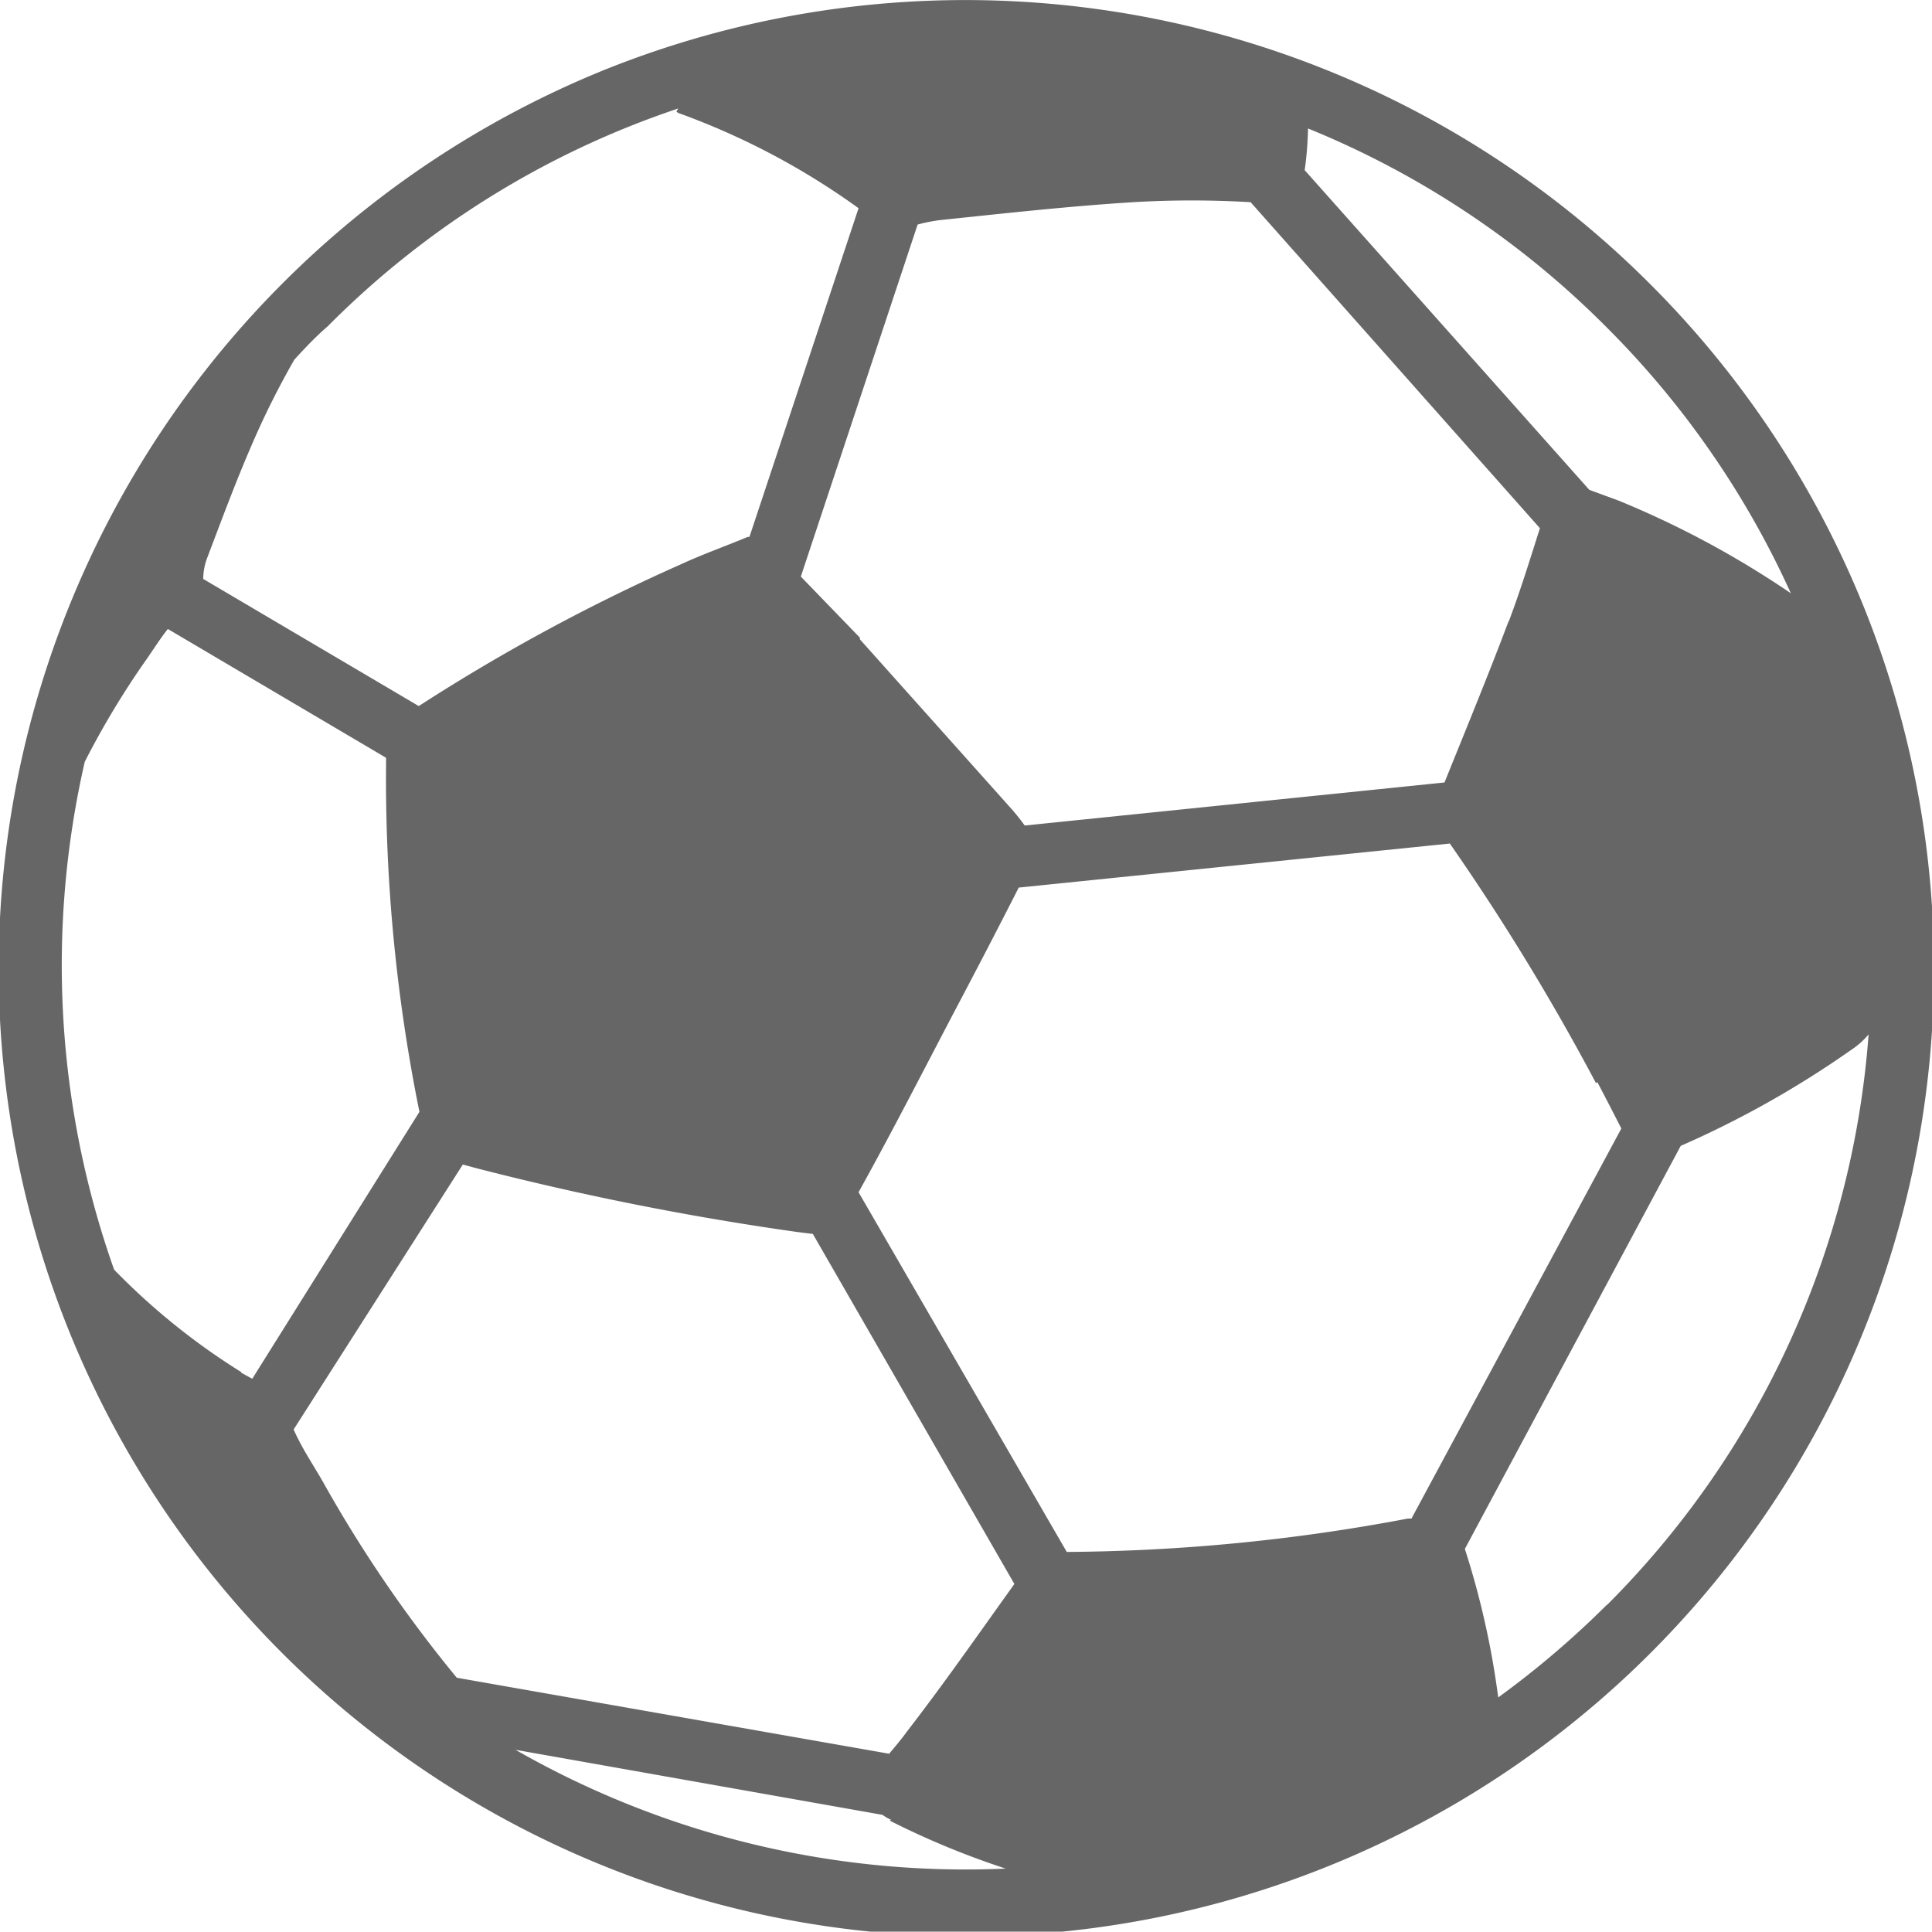 <svg xmlns="http://www.w3.org/2000/svg" viewBox="0 0 57.9 57.89"><defs><style>.cls-1{fill:#666;}</style></defs><title>football</title><g id="Layer_2" data-name="Layer 2"><g id="Layer_1-2" data-name="Layer 1"><path class="cls-1" d="M18.05,2.12A29.08,29.08,0,0,0,2.12,18.05a29,29,0,1,0,47.3-9.57A29,29,0,0,0,18.05,2.12Zm-10.82,39a20.19,20.19,0,0,1-3.81-3.07,27.32,27.32,0,0,1-.88-15.22,25.26,25.26,0,0,1,1.85-3.07c.21-.3.41-.62.64-.91l6.54,3.86v.17a50.18,50.18,0,0,0,1,10.44.08.08,0,0,0,0,0L7.56,41.32l-.33-.18ZM26.66,54.56A24.63,24.63,0,0,0,30.14,56a27.16,27.16,0,0,1-14.69-3.56l11,1.95a1.35,1.35,0,0,0,.26.15Zm0-2L13.69,50.28a39.72,39.72,0,0,1-4-5.85c-.3-.53-.63-1-.89-1.59l5.07-7.94.37.1a87.42,87.42,0,0,0,9.64,1.92l.48.06L30.4,47.47c-1.06,1.48-2.12,3-3.21,4.41-.18.25-.37.47-.57.71Zm21.5-4.47a27.41,27.41,0,0,1-3.26,2.78,25.07,25.07,0,0,0-1-4.45l6.47-12.08a29.38,29.38,0,0,0,5.1-2.87A2.45,2.45,0,0,0,56,31a27,27,0,0,1-7.85,17.11Zm-.29-15.66c.24.45.48.92.72,1.39L42.3,45.51l-.11,0a56.62,56.62,0,0,1-10.22,1L25.73,35.73c1-1.8,1.93-3.62,2.88-5.43.65-1.23,1.29-2.46,1.92-3.7l12.92-1.32a69.83,69.83,0,0,1,4.38,7.18ZM45.21,18.62c-.61,1.62-1.27,3.22-1.92,4.83L30.71,24.74a6.61,6.61,0,0,0-.47-.58l-4.47-5,0-.05L24,17.28,27.5,6.73a4.7,4.7,0,0,1,.73-.14c1.91-.2,3.81-.41,5.72-.53a29.68,29.68,0,0,1,3.53,0l8.67,9.77c-.3.94-.59,1.89-.94,2.81Zm2.91-8.84a27,27,0,0,1,5.55,8A28,28,0,0,0,48.5,15l-.87-.32L39.1,5.1a10.36,10.36,0,0,0,.1-1.25,26.93,26.93,0,0,1,8.92,5.93ZM20.27,3.34s.05.05.07.05a21.91,21.91,0,0,1,5.39,2.85l-3.27,9.85-.05,0c-.67.28-1.35.52-2,.82a57.29,57.29,0,0,0-7.86,4.25L6.09,17.35a1.86,1.86,0,0,1,.1-.58c.44-1.16.87-2.32,1.36-3.45a25.07,25.07,0,0,1,1.27-2.54c.31-.34.63-.68,1-1A26.77,26.77,0,0,1,20.33,3.25l-.06.09Z"/></g></g></svg>